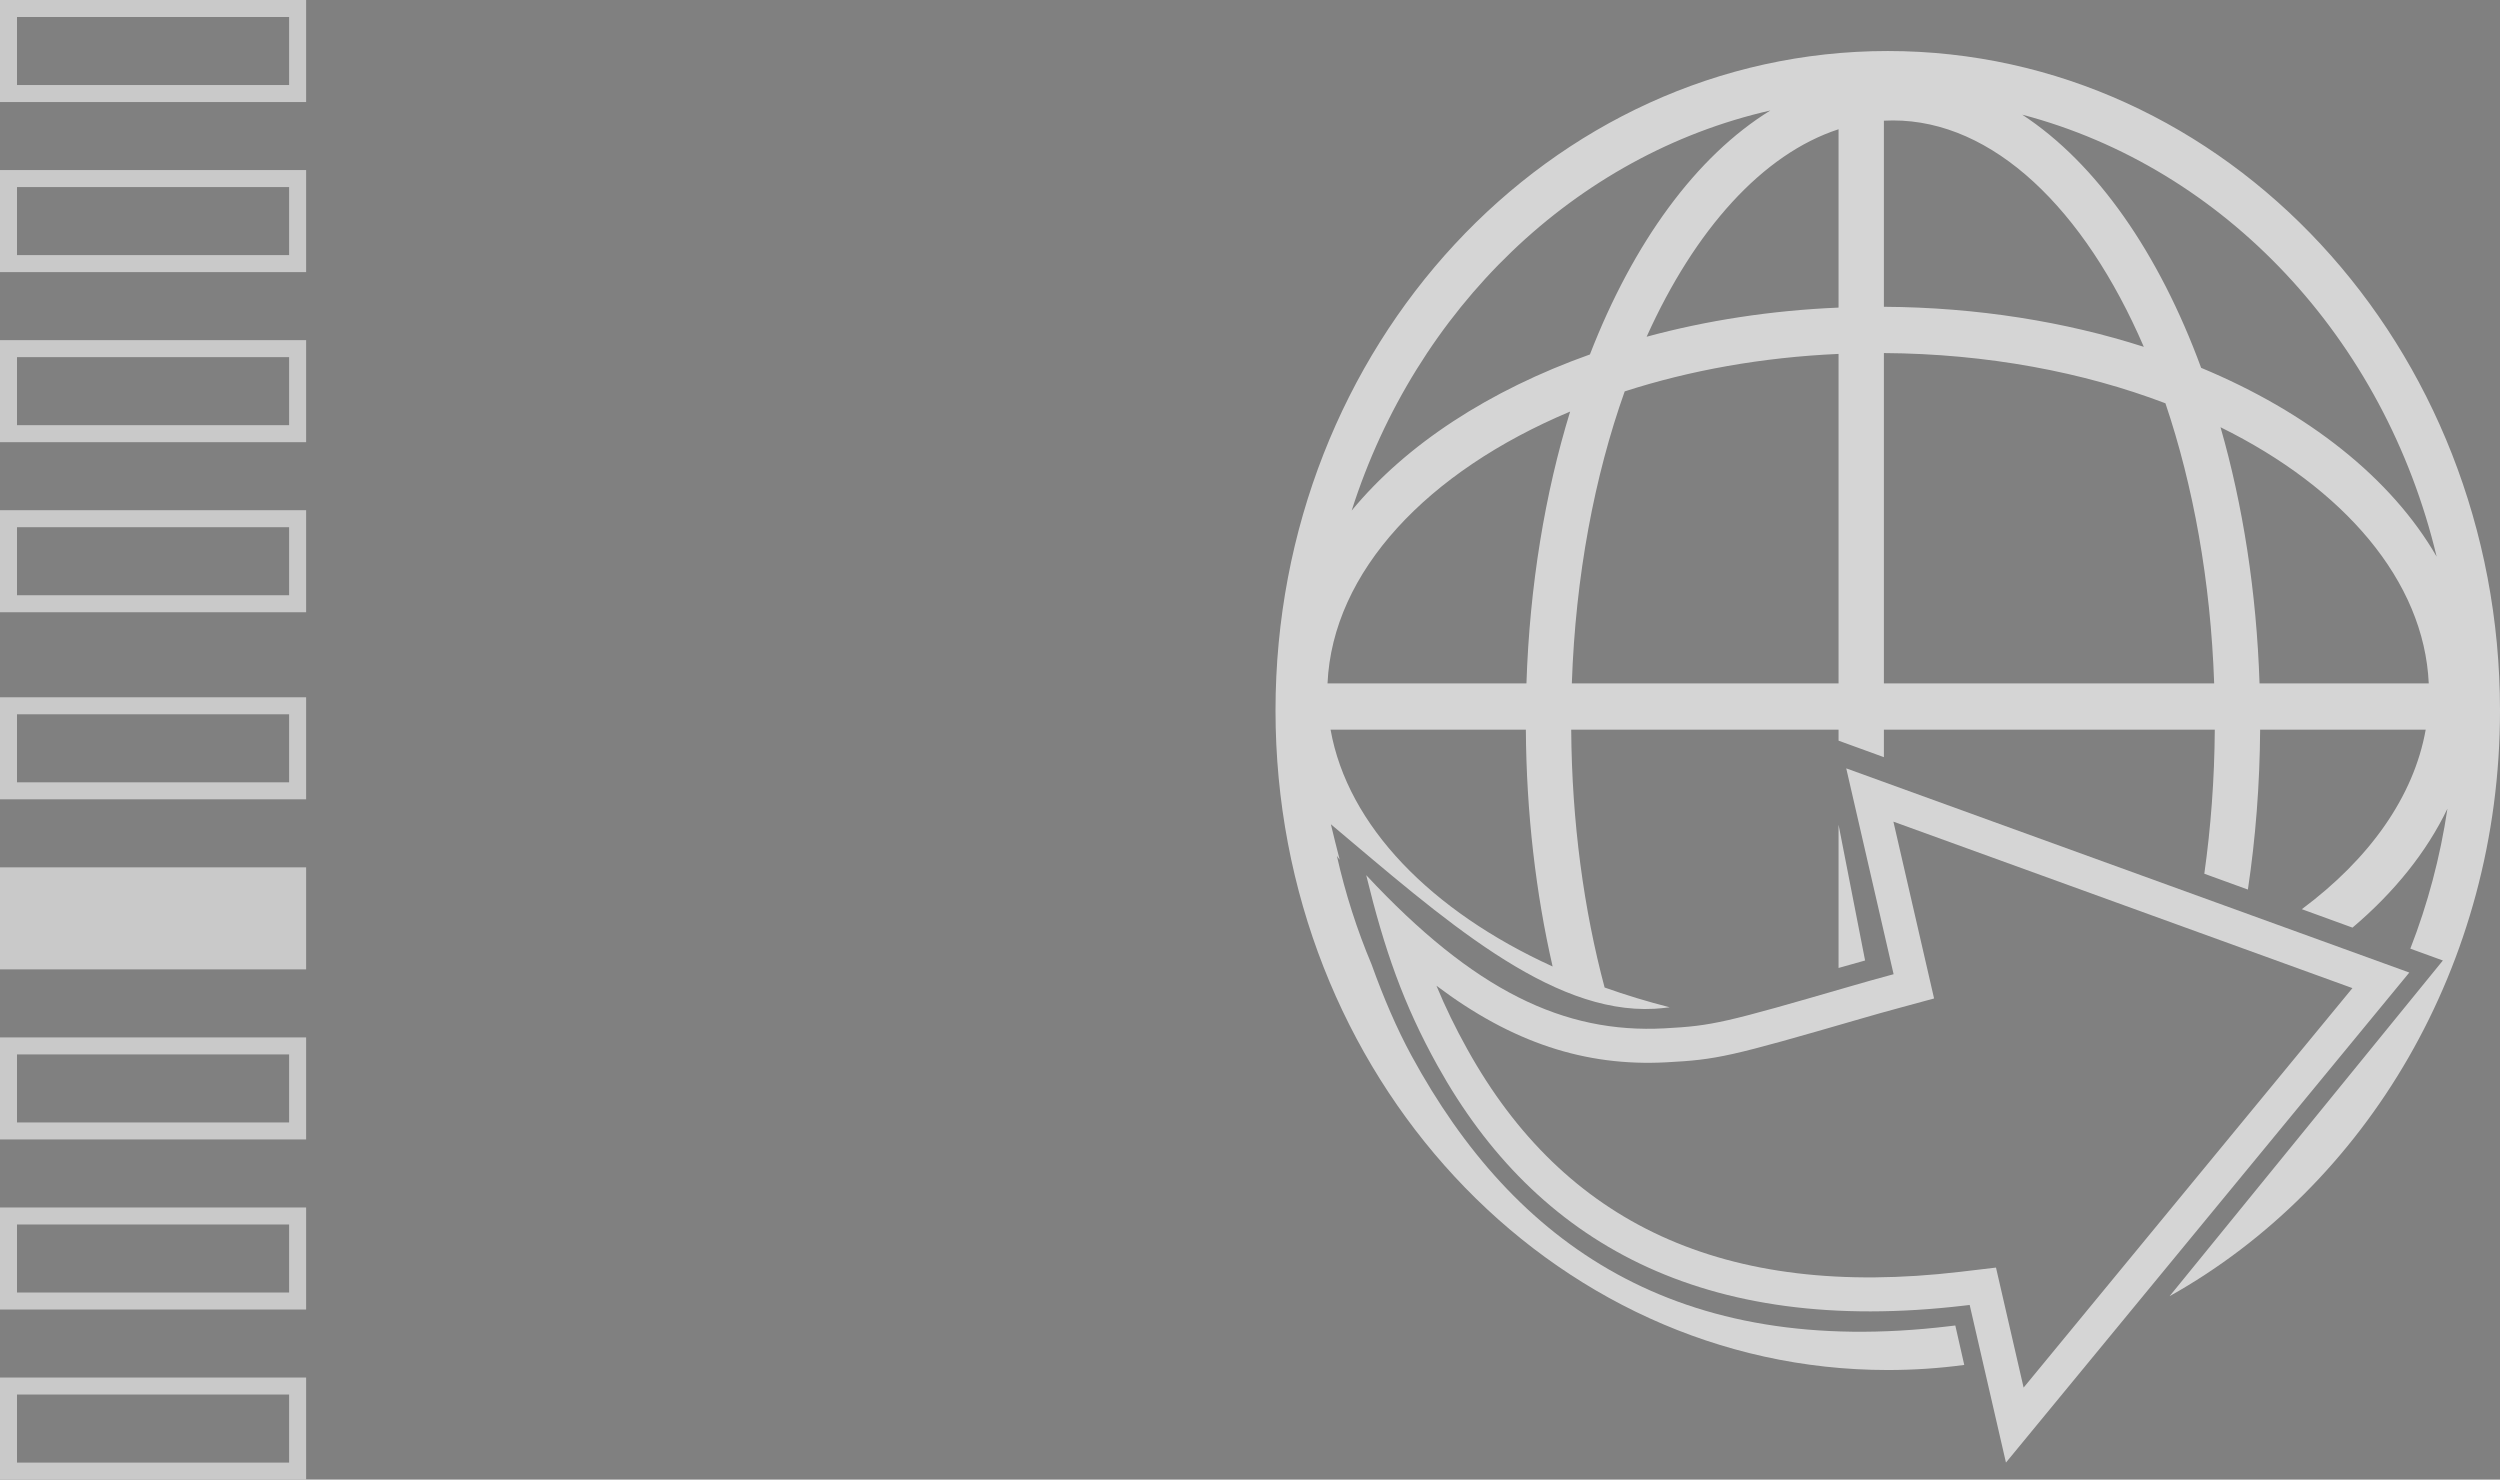 <svg width="147px" height="87px" viewBox="0 0 147 87" version="1.1" xmlns="http://www.w3.org/2000/svg" xmlns:xlink="http://www.w3.org/1999/xlink">
    <rect x="0" y="0" width="147" height="87" fill="#808080" stroke="none"/>
    <g id="Page-1" stroke="none" stroke-width="1" fill="none" fill-rule="evenodd">
        <g id="Benefits(block2)/Base" transform="translate(-649, -117)">
            <g id="Pict" transform="translate(646, 110)">
                <rect id="Rectangle" x="0" y="0" width="197" height="121"></rect>
                <g id="pict/Browser_Clean&amp;Reset" opacity="0.746" transform="translate(63, 0)">
                    <g id="rbs-dark-copy" transform="translate(15, 10)">
                        <g id="Group" transform="translate(16, 2)">
                            <g id="d-link"></g>
                        </g>
                        <g id="Group" transform="translate(1, 16)">
                            <g id="f-link"></g>
                        </g>
                        <g id="Group" transform="translate(34, 2)">
                            <g id="h-link" fill="#000000" fill-rule="nonzero">
                                <path d="M0.83,0 L0.83,74" id="h"></path>
                            </g>
                            <g id="h-link"></g>
                        </g>
                        <g id="Group">
                            <g id="j-link" transform="translate(2.667, 37.474)" fill="#000000" fill-rule="nonzero">
                                <path d="M68,0.794 L0.019,0.794" id="j"></path>
                            </g>
                            <g id="j-link"></g>
                        </g>
                        <g id="Group" opacity="0.901" fill="#FFFFFF" fill-rule="nonzero">
                            <path d="M23.18,56.229 C22.841,56.272 22.54,56.301 22.278,56.316 C16.105,56.652 9.768,50.942 3.255,45.466 C3.419,46.155 3.593,46.854 3.776,47.556 C3.719,47.479 3.663,47.402 3.608,47.325 C4.106,49.54 4.793,51.675 5.649,53.709 C6.339,55.632 7.119,57.462 8,59.082 C14.037,70.176 23.623,76.905 39.628,74.98 L39.972,74.938 L40.498,77.258 C39.025,77.456 37.523,77.557 36,77.557 C16.101,77.557 0,60.179 0,38.779 C0,17.378 16.101,0 36,0 C55.899,0 72,17.378 72,38.779 C72,53.75 64.12,66.753 52.572,73.215 L68.641,53.477 L66.727,52.781 C67.742,50.179 68.482,47.421 68.909,44.549 C67.68,47.113 65.773,49.472 63.327,51.544 L60.348,50.46 C64.309,47.512 66.926,43.865 67.631,39.905 L57.896,39.905 C57.875,43.149 57.626,46.3 57.176,49.306 L54.614,48.375 C54.996,45.667 55.209,42.831 55.23,39.905 L35.773,39.905 L35.773,41.521 L33.107,40.551 L33.107,39.905 L17.387,39.905 C17.424,45.353 18.13,50.492 19.351,55.066 C20.579,55.503 21.857,55.892 23.18,56.229 Z M33.107,53.916 L33.107,45.493 L34.667,53.477 C34.131,53.629 33.611,53.775 33.107,53.916 Z M17.424,37.184 L33.107,37.184 L33.107,17.81 C28.59,18.01 24.337,18.786 20.532,20.014 C18.76,24.992 17.64,30.854 17.424,37.184 Z M55.193,37.184 C54.986,31.148 53.959,25.537 52.327,20.713 C47.508,18.879 41.85,17.799 35.773,17.76 L35.773,37.184 L55.193,37.184 Z M14.755,37.184 C14.944,31.428 15.849,26.003 17.324,21.2 C8.926,24.725 3.356,30.608 3.058,37.184 L14.755,37.184 Z M14.72,39.905 L3.237,39.905 C4.244,45.558 9.145,50.572 16.294,53.83 C15.307,49.52 14.753,44.82 14.72,39.905 Z M57.861,37.184 L67.811,37.184 C67.537,31.151 62.826,25.701 55.566,22.121 C56.879,26.692 57.684,31.792 57.861,37.184 Z M33.107,4.6 C28.646,6.055 24.663,10.49 21.822,16.8 C25.333,15.847 29.133,15.254 33.107,15.087 L33.107,4.6 Z M35.773,4.096 L35.773,15.039 C41.251,15.072 46.44,15.913 51.056,17.394 C47.553,9.265 42.189,4.082 36.308,4.082 C36.129,4.082 35.951,4.087 35.773,4.096 Z M4.478,27.023 C7.675,23.139 12.561,19.951 18.487,17.842 C21.034,11.274 24.726,6.189 29.1,3.495 C17.589,6.117 8.256,15.167 4.478,27.023 Z M68.275,29.731 C65.215,16.916 55.805,6.873 43.905,3.742 C48.28,6.605 51.946,11.88 54.427,18.629 C60.702,21.237 65.611,25.111 68.275,29.731 Z" id="Combined-Shape"></path>
                            <path d="M63.323,55.101 L36.332,45.313 L38.724,55.71 L36.868,56.214 L36.513,56.311 C35.881,56.481 35.22,56.667 34.419,56.9 C26.668,59.148 25.979,59.305 22.977,59.464 C18.221,59.718 13.913,58.314 9.463,54.96 C9.99,56.233 10.583,57.447 11.286,58.71 C16.96,68.912 26.349,73.42 40.253,71.784 L42.364,71.534 L43.988,78.591 L63.323,55.101 Z M42.95,82.999 L40.817,73.731 L40.488,73.77 C25.15,75.575 15.323,70.083 9.538,59.682 C7.519,56.052 6.403,52.841 5.333,48.459 C11.672,55.259 16.956,57.782 22.871,57.467 C25.715,57.316 26.38,57.149 33.862,54.979 C34.651,54.75 35.33,54.558 35.993,54.38 L36.344,54.284 L33.559,42.18 L66.667,54.186 L42.95,82.999 Z" id="Path"></path>
                        </g>
                    </g>
                </g>
                <g id="Rectangle_not_selected" opacity="0.575" transform="translate(3, 17)" stroke="#FFFFFF">
                    <rect x="0.5" y="0.5" width="17" height="5"></rect>
                </g>
                <g id="Rectangle_not_selected" opacity="0.575" transform="translate(3, 27)" stroke="#FFFFFF">
                    <rect x="0.5" y="0.5" width="17" height="5"></rect>
                </g>
                <g id="Rectangle_not_selected" opacity="0.575" transform="translate(3, 37)" stroke="#FFFFFF">
                    <rect x="0.5" y="0.5" width="17" height="5"></rect>
                </g>
                <g id="Rectangle_selected" opacity="0.575" transform="translate(3, 58)" fill="#FFFFFF">
                    <rect x="0" y="0" width="18" height="6"></rect>
                </g>
                <g id="Rectangle_not_selected" opacity="0.575" transform="translate(3, 78)" stroke="#FFFFFF">
                    <rect x="0.5" y="0.5" width="17" height="5"></rect>
                </g>
                <g id="Rectangle_not_selected" opacity="0.575" transform="translate(3, 88)" stroke="#FFFFFF">
                    <rect x="0.5" y="0.5" width="17" height="5"></rect>
                </g>
                <g id="Rectangle_not_selected" opacity="0.575" transform="translate(3, 48)" stroke="#FFFFFF">
                    <rect x="0.5" y="0.5" width="17" height="5"></rect>
                </g>
                <g id="Rectangle_not_selected" opacity="0.575" transform="translate(3, 68)" stroke="#FFFFFF">
                    <rect x="0.5" y="0.5" width="17" height="5"></rect>
                </g>
                <g id="Rectangle_not_selected" opacity="0.575" transform="translate(3, 7)" stroke="#FFFFFF">
                    <rect x="0.5" y="0.5" width="17" height="5"></rect>
                </g>
            </g>
        </g>
    </g>
</svg>